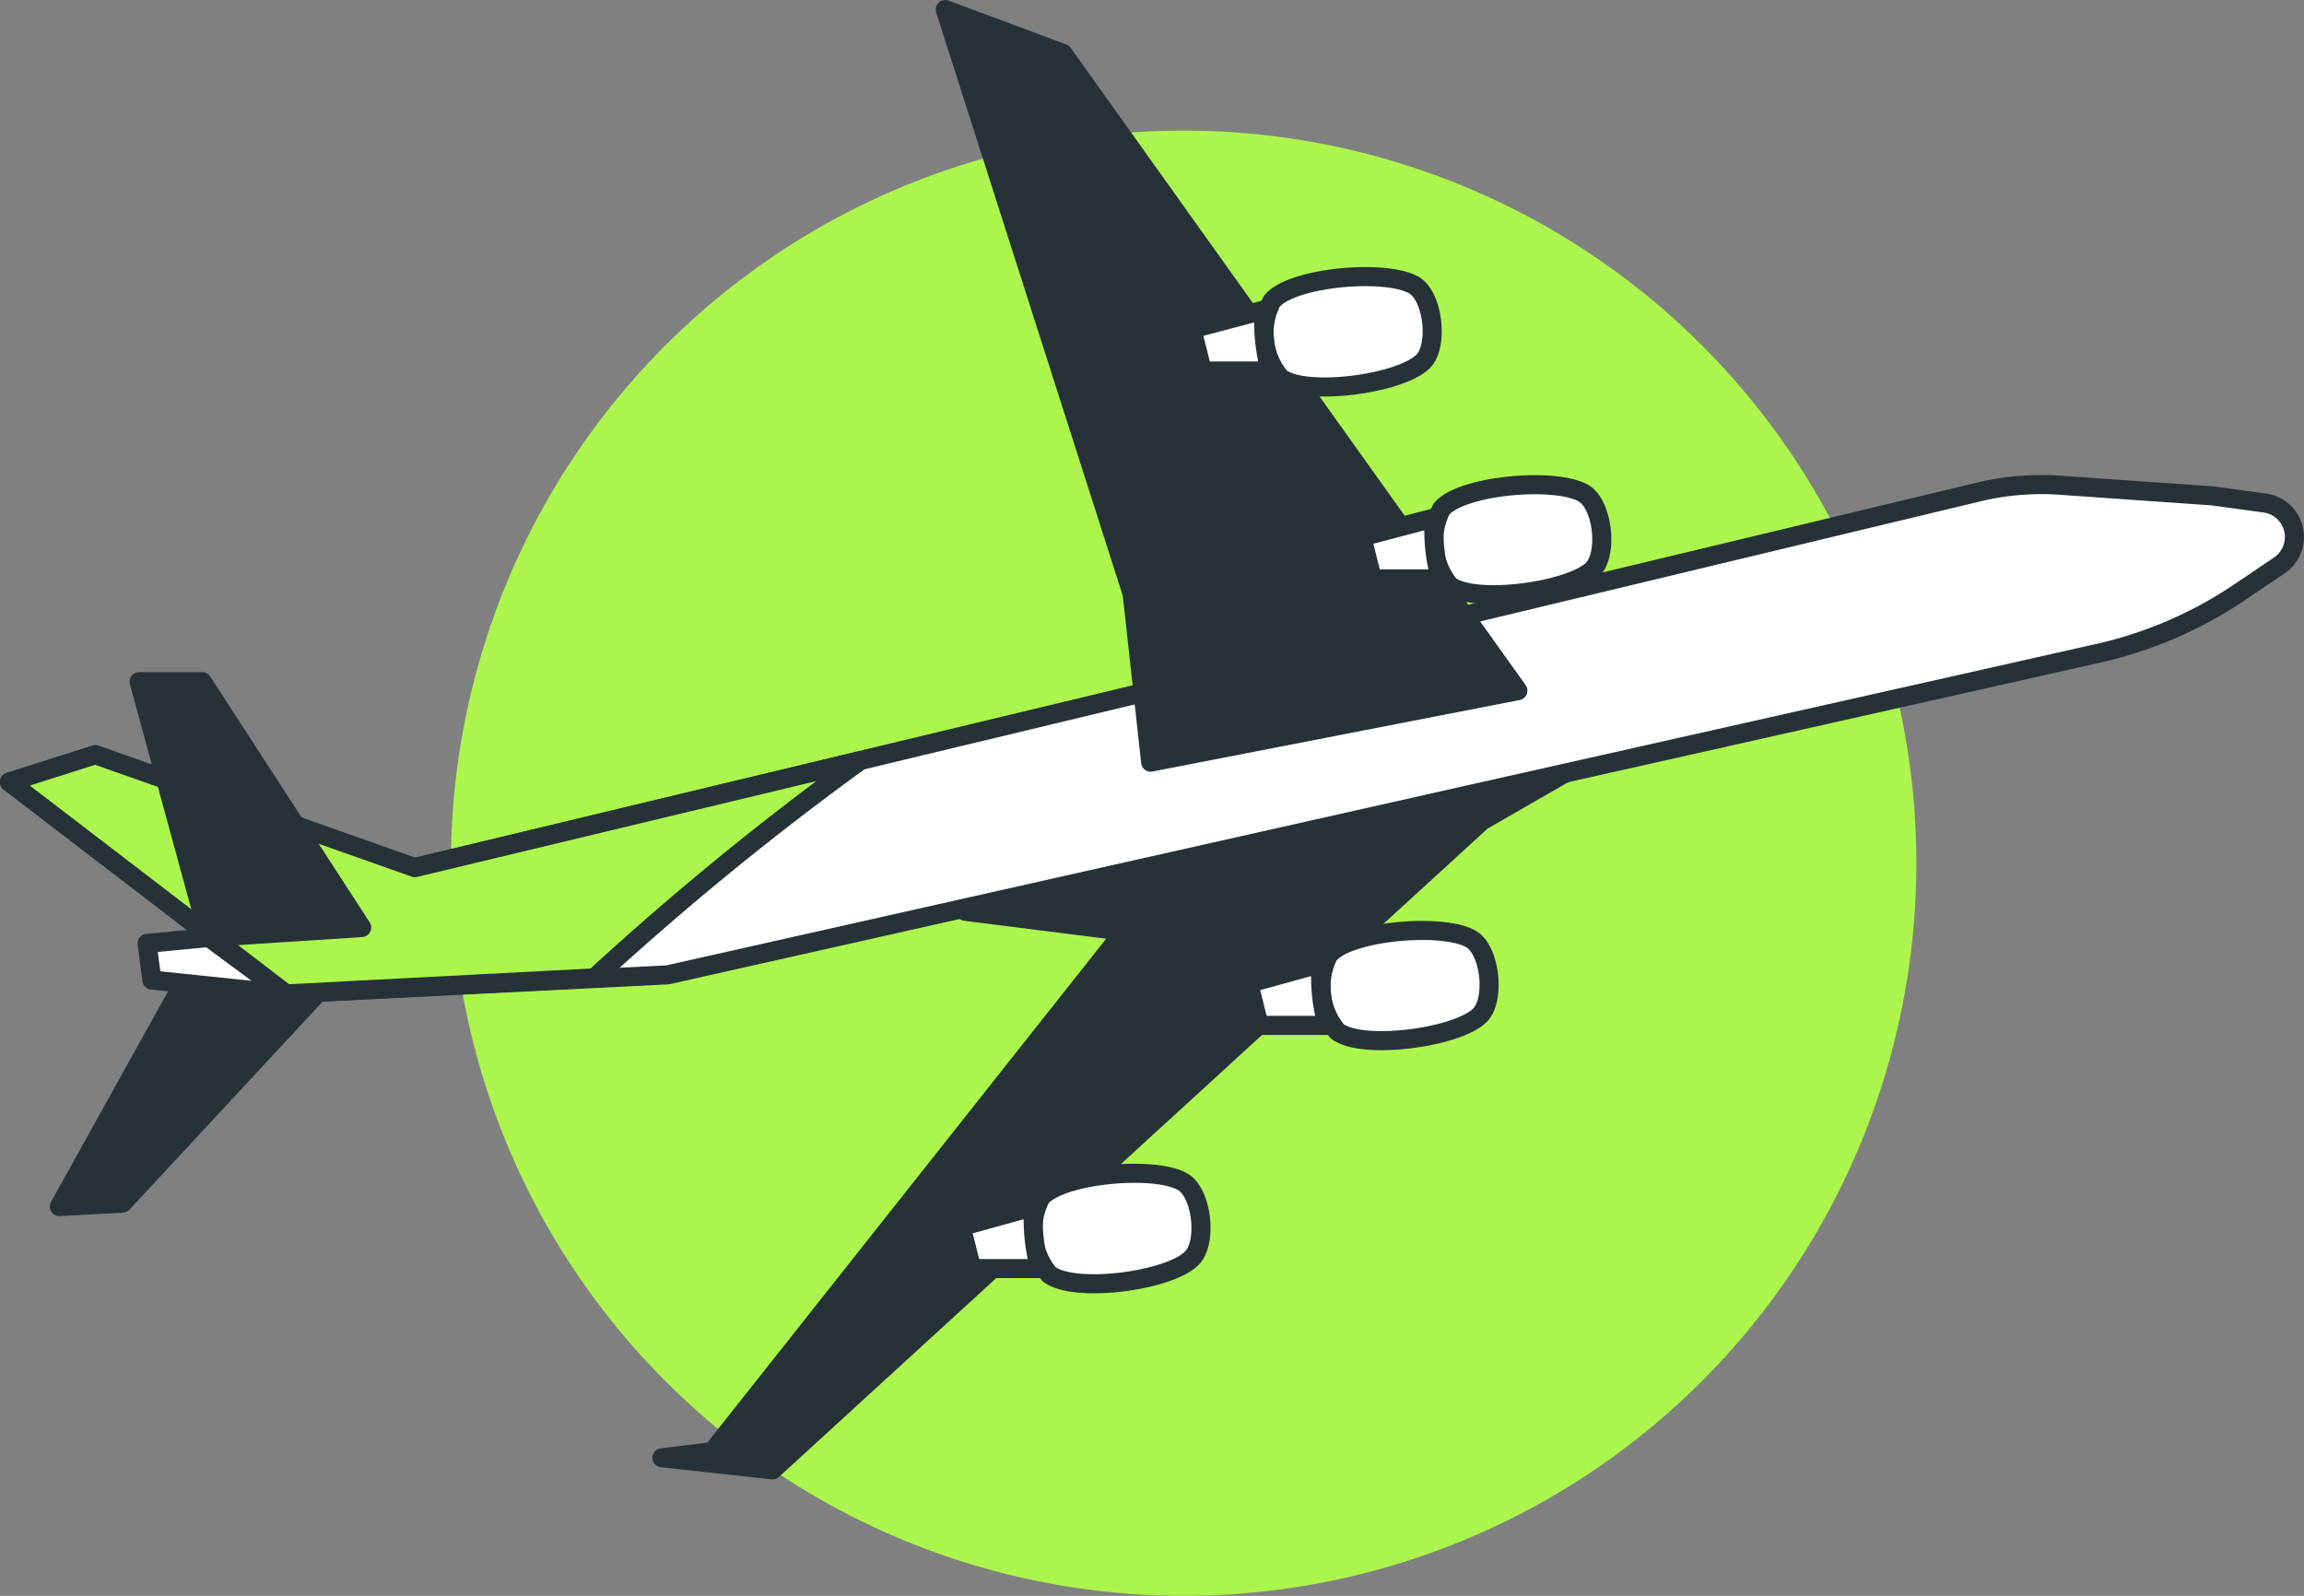 <svg xmlns="http://www.w3.org/2000/svg" viewBox="0 0 120.78 83.67"><rect x="0" y="0" width="120.78" height="83.67" fill="#808080" stroke="none"/><defs><style>.cls-1,.cls-4{fill:#acf54c;}.cls-2{fill:#263238;}.cls-2,.cls-3,.cls-4{stroke:#263238;stroke-linecap:round;stroke-linejoin:round;}.cls-3{fill:#fff;}</style></defs><g id="Layer_2" data-name="Layer 2"><g id="Character"><circle class="cls-1" cx="62.05" cy="45.26" r="38.41" transform="translate(-13.83 57.13) rotate(-45)"/><polygon class="cls-2" points="10.95 49.15 3.11 63.26 6.42 63.08 17.57 51.07 14.61 48.28 10.95 49.15"/><path class="cls-3" d="M116,26,108,25.44a14.16,14.16,0,0,0-4.3.36l-82,19.69L5,39.57.5,41,15,52.11l20-1,75-16.86A21.8,21.8,0,0,0,117.48,31l2-1.35a1.81,1.81,0,0,0,.76-1.87h0a1.8,1.8,0,0,0-1.54-1.41Z"/><path class="cls-4" d="M31.16,51.27A153.9,153.9,0,0,1,45.08,39.89l-23.33,5.6L5,39.57.5,41,15,52.11Z"/><polygon class="cls-2" points="10.95 49.15 7.29 35.74 10.6 35.74 18.96 48.63 10.95 49.15"/><polygon class="cls-3" points="10.95 49.15 7.71 49.46 7.96 51.38 14.96 52.11 10.95 49.15"/><polygon class="cls-2" points="60.32 39.96 59.35 31.13 49.55 0.5 55.72 2.8 79.57 36.21 60.32 39.96"/><path class="cls-3" d="M67.12,19.8a3.62,3.62,0,0,1-.45-4c1-1.27,6-1.72,7.47-.84,1,.61,1.28,3.2.45,4C73.39,20.14,68.42,20.8,67.12,19.8Z"/><path class="cls-3" d="M66.27,16.25l-3.79,1,.55,2.2H66.6A9.16,9.16,0,0,1,66.27,16.25Z"/><path class="cls-3" d="M76,30.7a3.65,3.65,0,0,1-.44-4c1-1.26,6-1.71,7.47-.83,1,.61,1.28,3.19.45,4C82.3,31,77.34,31.7,76,30.7Z"/><path class="cls-3" d="M75.19,27.15l-3.8,1,.55,2.2h3.58A9.16,9.16,0,0,1,75.19,27.15Z"/><polygon class="cls-2" points="50.61 47.78 58.93 48.83 37.34 76.11 34.7 76.43 40.5 77.06 77.68 43.04 81.9 40.61 50.61 47.78"/><path class="cls-3" d="M70.1,54.07a3.65,3.65,0,0,1-.45-4c1-1.26,6-1.71,7.48-.83,1,.61,1.27,3.19.44,4C76.37,54.41,71.4,55.07,70.1,54.07Z"/><path class="cls-3" d="M69.26,50.51l-3.8,1.05.55,2.2h3.58A8.94,8.94,0,0,1,69.26,50.51Z"/><path class="cls-3" d="M55,66.81a3.62,3.62,0,0,1-.45-4c1-1.26,6-1.72,7.47-.84,1,.61,1.28,3.2.45,4C61.3,67.16,56.34,67.82,55,66.81Z"/><path class="cls-3" d="M54.19,63.26l-3.8,1.05.55,2.2h3.58A9.2,9.2,0,0,1,54.19,63.26Z"/></g></g></svg>